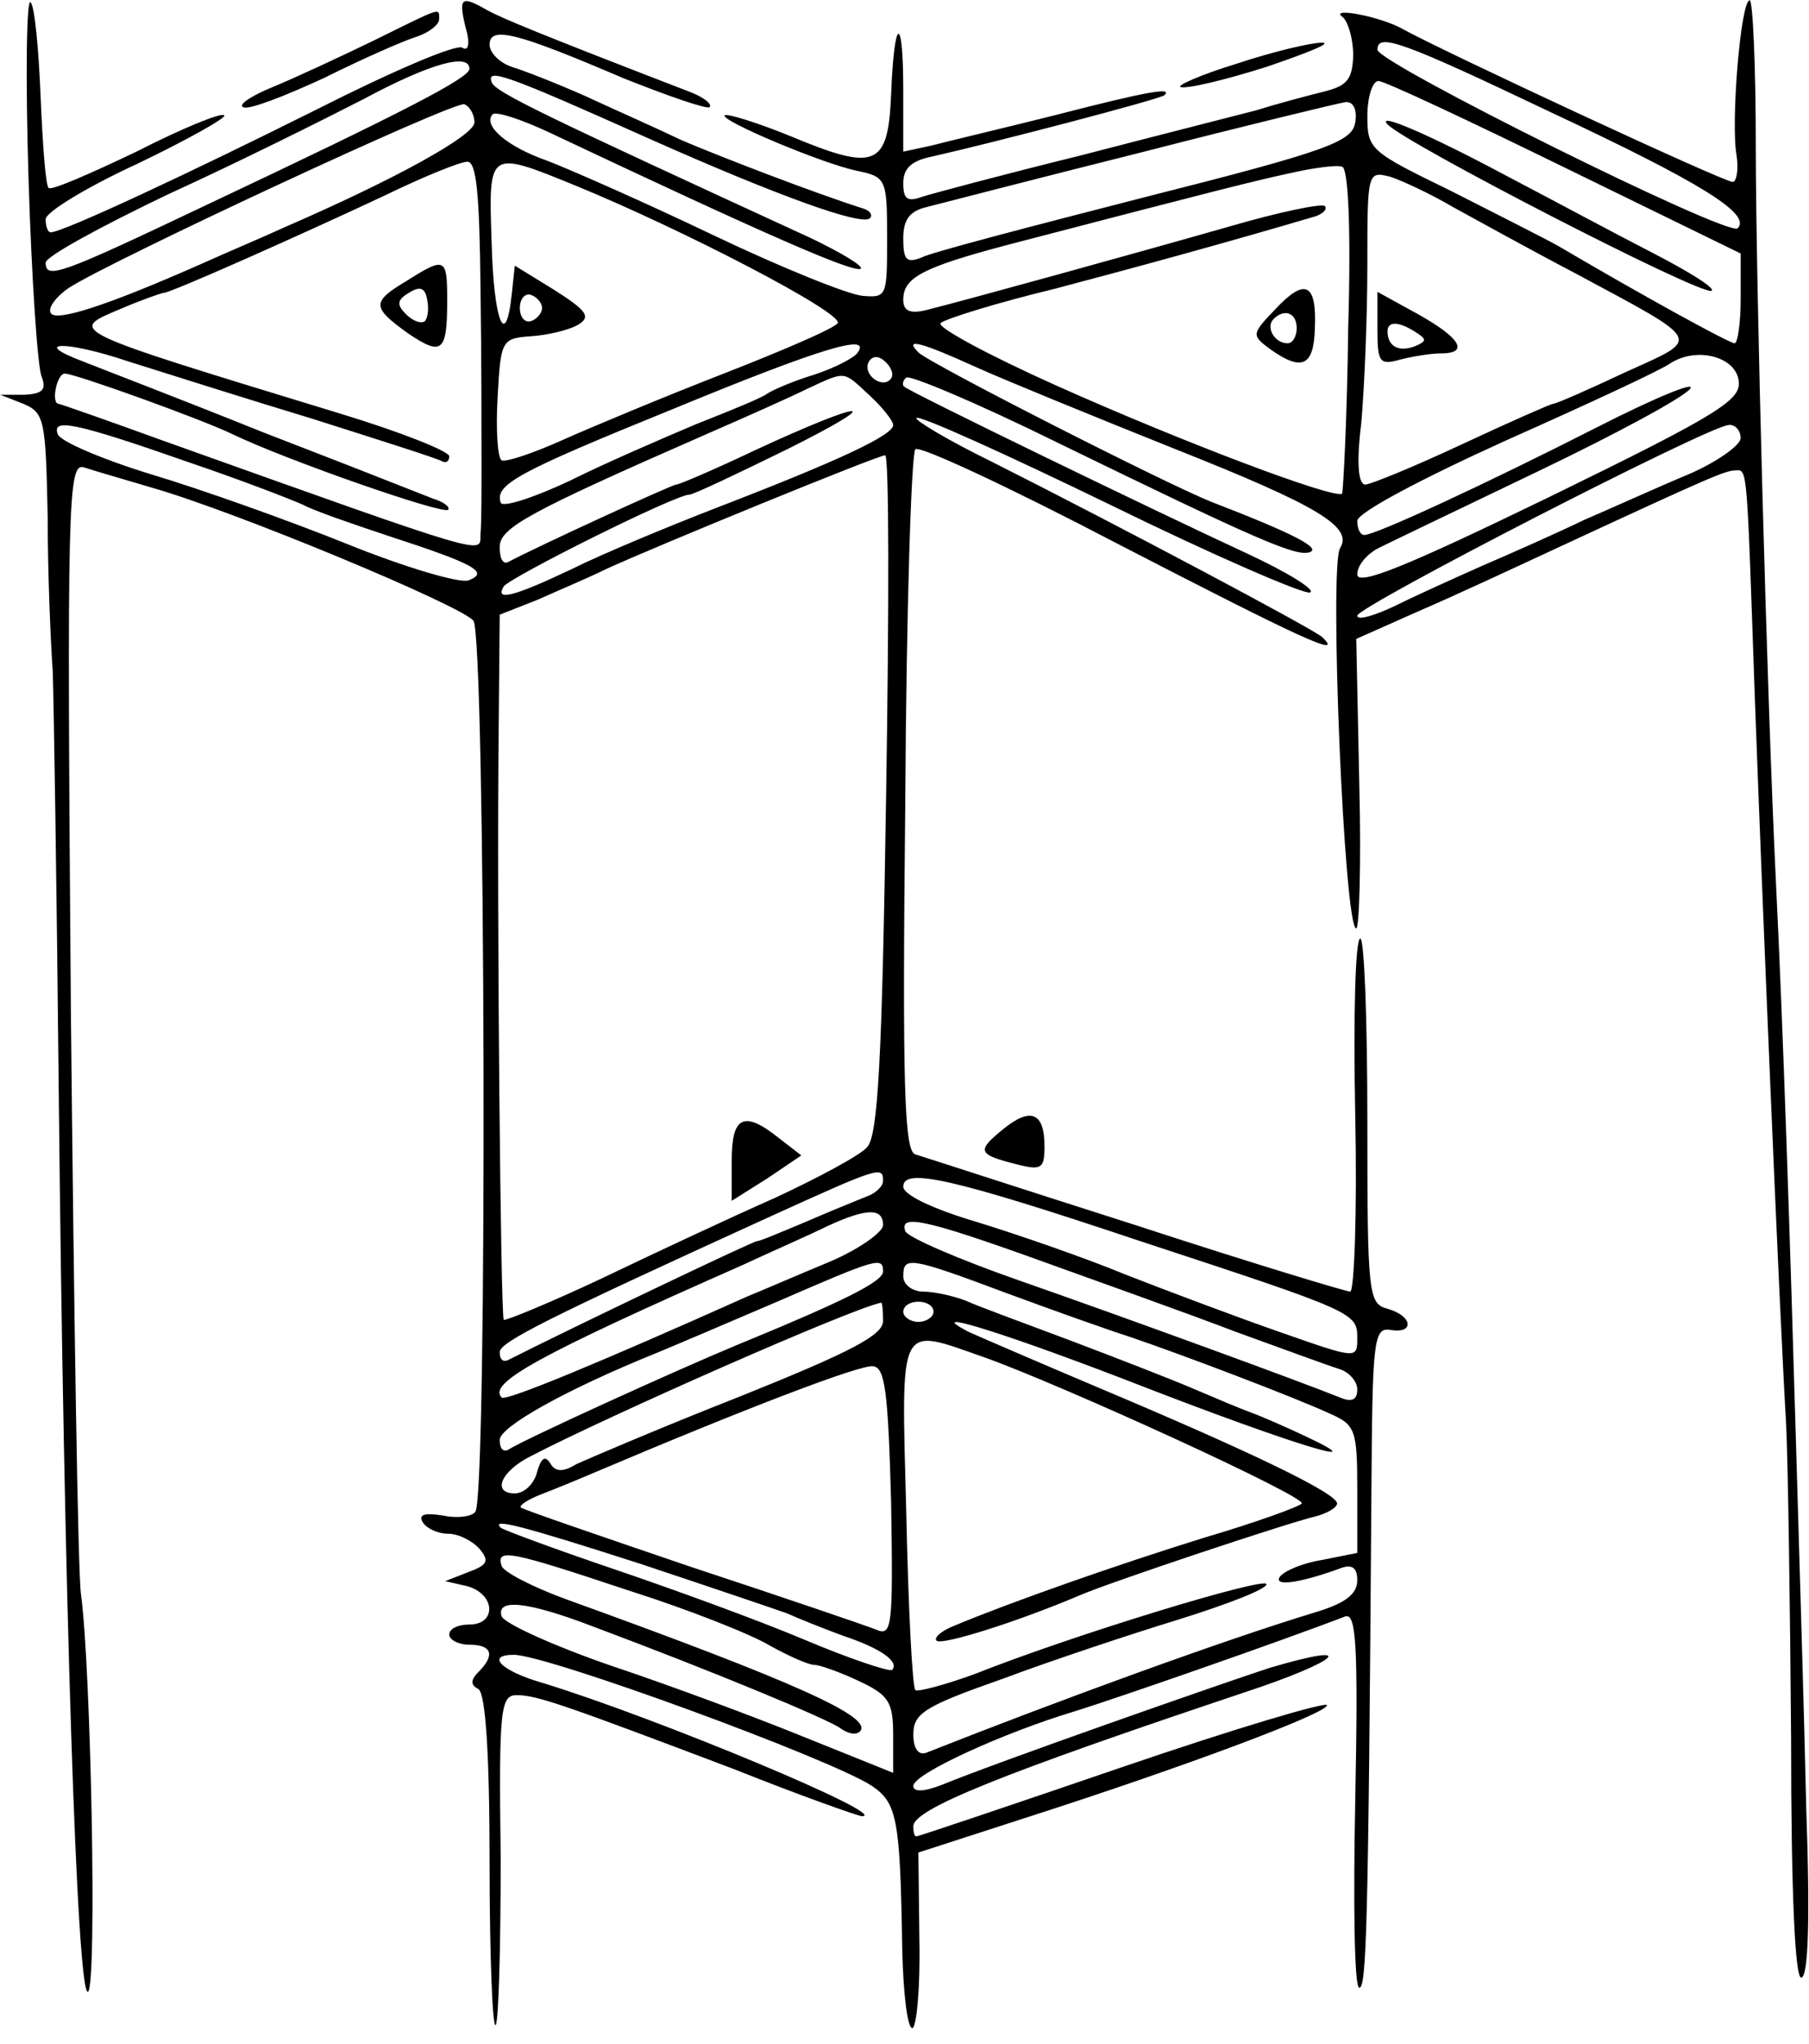 <?xml version="1.0" encoding="iso-8859-1"?>
<!-- Generator: Adobe Illustrator 19.0.0, SVG Export Plug-In . SVG Version: 6.00 Build 0)  -->
<svg version="1.2" baseProfile="tiny" id="Layer_1" xmlns="http://www.w3.org/2000/svg" xmlns:xlink="http://www.w3.org/1999/xlink"
	 x="0px" y="0px" viewBox="-247 364.89 100 113" xml:space="preserve">
<title>face_00067</title>
<path d="M-245.424,374.723c0.167,5.521,0.502,10.485,0.725,10.987c0.279,0.725,0.056,0.948-0.948,1.004h-1.339l1.283,0.502
	c1.171,0.502,1.227,0.892,1.339,6.246c0,3.18,0.167,6.972,0.279,8.533c0.055,1.506,0.223,12.047,0.334,23.425
	c0.28,27.496,1.004,49.972,1.618,49.582c0.502-0.335,0.167-17.848-0.39-21.975c-0.168-1.06-0.391-15.616-0.559-32.292
	c-0.223-28.277-0.167-30.284,0.726-30.006c0.501,0.168,2.23,0.67,3.736,1.116c4.685,1.338,17.122,6.525,17.792,7.362
	c0.669,0.892,0.78,48.187,0.111,49.247c-0.167,0.279-1.004,0.39-1.785,0.223c-1.06-0.167-1.394-0.056-1.115,0.39
	c0.223,0.335,0.837,0.614,1.394,0.614c0.558,0,1.339,0.39,1.73,0.836c0.557,0.67,0.445,0.893-0.614,1.283l-1.283,0.502l1.227,0.28
	c1.562,0.445,1.617,2.118,0.112,2.118c-0.614,0-1.116,0.224-1.116,0.558c0,0.279,0.502,0.558,1.116,0.558
	c1.227,0,1.45,0.558,0.502,1.506c-0.447,0.446-0.447,0.725,0,0.948c0.39,0.279,0.613,3.57,0.613,9.648
	c0,5.132,0.167,9.147,0.335,8.924c0.167-0.167,0.279-4.35,0.279-9.258c-0.112-8.31,0-8.98,0.892-8.98
	c1.115,0,2.677,0.558,12.103,4.128c3.625,1.45,6.804,2.565,6.971,2.565c1.673,0-11.266-5.41-17.624-7.362
	c-2.342-0.669-3.18-1.561-1.617-1.561c1.84,0,17.512,5.744,19.799,7.25c1.394,0.948,1.561,1.84,1.673,9.035
	c0.056,2.398,0.279,4.35,0.558,4.35c0.223,0,0.446-2.175,0.39-4.852l-0.056-4.852l5.856-1.896c8.868-2.845,16.732-5.8,16.732-6.247
	c0-0.223-5.075,1.283-11.266,3.402c-6.19,2.12-11.322,3.849-11.433,3.849c-0.112,0-0.168-0.223-0.168-0.558
	c0-0.948,4.853-2.9,18.35-7.418c5.242-1.729,6.413-2.844,1.338-1.338c-2.565,0.836-15.003,5.186-18.126,6.47
	c-1.004,0.39-1.562,0.39-1.562,0.055c0-0.67,5.02-2.956,8.924-4.127c2.175-0.67,11.322-3.848,14.947-5.243
	c0.614-0.223,0.725,1.618,0.558,10.15c-0.112,5.69-0.056,10.375,0.223,10.375c0.39,0,0.502-3.012,0.67-27.329
	c0.055-8.422,0.11-9.202,1.059-9.035c1.338,0.223,1.227-0.78-0.167-1.171c-1.06-0.28-1.116-0.781-1.116-10.374
	c0-5.577-0.167-10.095-0.39-10.095c-0.28,0-0.39,4.406-0.28,9.76c0.112,5.354-0.055,9.76-0.278,9.76
	c-0.223,0-5.577-1.617-11.88-3.68c-6.302-2.008-11.768-3.793-12.158-3.905c-0.613-0.167-0.725-3.736-0.558-19.408
	c0.056-10.541,0.335-19.353,0.558-19.576c0.223-0.224,5.243,2.119,11.21,5.242c10.15,5.243,12.55,6.358,11.266,5.131
	c-0.613-0.502-10.987-6.023-18.293-9.704c-2.398-1.171-4.239-2.287-4.127-2.398c0.167-0.168,4.964,2.007,10.708,4.796
	c5.689,2.789,10.708,4.964,11.043,4.852c0.39-0.111-1.227-1.115-3.514-2.175c-5.298-2.454-18.628-8.924-18.906-9.202
	c-0.112-0.056-0.112-0.335,0.111-0.502c0.167-0.168,3.904,1.394,8.31,3.57c11.099,5.409,13.274,6.357,13.999,6.078
	c0.614-0.223-0.837-1.004-5.466-2.788c-2.51-1.004-15.56-7.641-16.174-8.255c-0.836-0.836,0.168-0.557,3.235,0.837
	c1.618,0.725,6.525,2.733,10.987,4.518c7.864,3.123,9.816,4.294,9.091,5.465c-0.613,0.948,0.223,21.026,0.893,21.026
	c0.167,0,0.278-3.625,0.167-7.975l-0.167-8.031l3.513-1.562c1.952-0.836,5.41-2.454,7.697-3.514c8.421-3.904,9.202-4.238,9.76-4.238
	c0.67-0.056,0.613-0.223,1.06,12.493c0.39,10.708,1.338,33.575,1.729,40.156c0.111,2.287,0.223,10.15,0.278,17.4
	c0,8.701,0.224,13.275,0.558,13.275c0.39,0,0.502-3.123,0.28-9.37c-0.112-5.131-0.391-14.11-0.559-19.91
	c-0.334-11.546-0.725-23.37-1.115-31.233c-0.502-10.43-1.116-33.185-1.116-40.826c0-4.406-0.167-7.975-0.334-7.975
	c-0.502,0-1.06,6.804-0.725,8.589c0.111,0.78,0,1.45-0.223,1.45c-0.502,0-15.84-7.139-18.182-8.422
	c-1.227-0.724-4.239-1.283-3.346-0.67c0.278,0.28,0.557,1.172,0.557,2.12c-0.056,1.339-0.334,1.673-1.729,2.008
	c-0.892,0.223-2.565,0.67-3.625,1.004c-1.06,0.279-5.466,1.394-9.76,2.51c-4.295,1.06-8.254,2.12-8.756,2.286
	c-0.781,0.28-1.004,0.112-1.004-0.78c0-0.781,0.446-1.227,1.561-1.45c3.235-0.726,12.66-3.18,12.884-3.403
	c0.446-0.446-0.893-0.223-6.08,1.116c-2.9,0.725-5.967,1.45-6.804,1.673l-1.561,0.335v-3.403c0-4.295-0.502-4.072-0.67,0.223
	c-0.167,4.015-0.836,4.294-5.521,2.342c-1.896-0.78-3.57-1.283-3.681-1.171c-0.279,0.279,5.41,2.677,7.306,3.067
	c1.618,0.335,1.673,0.447,1.673,3.681c0,3.235,0,3.347-1.338,3.235c-0.781-0.056-4.518-1.562-8.366-3.402
	c-3.848-1.84-7.92-3.625-9.09-4.071c-2.232-0.781-3.57-1.952-3.013-2.566c0.223-0.167,1.562,0.279,3.012,0.948
	c12.158,5.745,17.01,7.864,17.345,7.585c0.112-0.167-1.115-0.892-2.733-1.673c-14.78-6.804-17.512-8.087-17.68-8.645
	c-0.278-0.78,0.726-0.446,8.813,3.18c7.027,3.123,11.656,4.796,12.102,4.35c0.168-0.168,0-0.447-0.446-0.558
	c-2.621-0.837-7.697-2.789-9.927-3.737c-1.395-0.67-3.793-1.729-5.355-2.454c-1.505-0.67-3.346-1.394-4.071-1.617
	c-0.67-0.223-1.227-0.781-1.227-1.227c0-1.06,1.506-0.67,7.362,1.84c2.51,1.004,4.63,1.73,4.796,1.618
	c0.168-0.168-0.334-0.558-1.06-0.837c-8.532-3.289-10.372-4.07-11.209-4.516c-1.45-0.837-1.617-0.726-1.227,0.892
	c0.28,0.948,0.168,1.394-0.167,1.171c-0.334-0.223-3.96,1.339-8.031,3.402c-7.028,3.514-14.056,6.804-14.725,6.804
	c-0.167,0-0.279-0.334-0.279-0.725c0-0.39,2.287-1.784,5.075-3.067c2.79-1.339,4.964-2.566,4.797-2.677
	c-0.167-0.167-2.343,0.725-4.852,2.008c-2.566,1.227-4.741,2.175-4.854,2.007c-0.167-0.111-0.334-2.398-0.446-5.075
	c-0.111-2.677-0.334-5.02-0.557-5.187c-0.224-0.223-0.28,4.127-0.112,9.705H-245.424z M-220.438,380.802
	c0.056,3.848,0.056,8.198,0.056,9.76c0,1.506,0,3.29-0.056,3.848c-0.056,1.116,0.948,1.45-17.624-5.186
	c-3.068-1.116-5.633-2.008-5.689-2.008c-0.446,0-0.111-1.673,0.335-1.673c0.558,0,7.53,2.51,9.258,3.346
	c3.012,1.45,11.656,4.462,11.935,4.183c0.112-0.167-0.279-0.446-0.836-0.614c-3.137-1.24-6.279-2.467-9.426-3.68
	c-4.573-1.841-9.09-3.57-9.927-3.905c-2.956-1.115-0.948-1.17,2.51,0c1.952,0.614,6.525,2.064,10.206,3.18
	c3.68,1.17,6.86,2.174,7.139,2.342c0.223,0.111,0.39,0,0.39-0.28c0-0.278-2.677-1.338-5.968-2.342
	c-15.337-4.683-15.114-4.573-12.214-5.8c1.172-0.502,2.287-0.892,2.399-0.892c0.39,0,7.64-3.235,12.158-5.354
	c2.175-1.06,4.239-1.897,4.629-1.897C-220.661,373.83-220.493,375.615-220.438,380.802z M-172.474,383.089
	c-0.055,4.852-0.278,8.979-0.334,9.09c-0.39,0.335-8.812-2.844-15.784-5.967c-3.737-1.673-6.637-3.235-6.414-3.458
	c0.223-0.223,3.068-1.115,6.303-1.896c4.852-1.283,9.537-2.566,14.445-4.016c0.446-0.167,0.613-0.39,0.502-0.558
	c-0.168-0.167-2.566,0.335-5.243,1.116c-5.075,1.45-14.557,4.071-16.788,4.629c-0.892,0.223-1.282,0.056-1.282-0.558
	c0-1.227,1.004-1.785,5.856-3.067c11.768-3.068,13.553-3.514,15.616-3.96c1.227-0.279,2.51-0.446,2.789-0.335
	C-172.474,374.165-172.306,377.456-172.474,383.089z M-166.674,376.34c1.228,0.67,4.24,2.343,6.693,3.625
	c7.25,3.904,7.084,3.57,2.789,5.522c-2.008,0.948-3.792,1.729-3.96,1.729c-0.111,0-2.398,1.004-5.02,2.23
	c-2.62,1.228-5.075,2.232-5.353,2.232c-0.39,0-0.502-1.172-0.224-3.403c0.168-1.896,0.335-5.8,0.335-8.7
	c0-5.187,0-5.243,1.283-4.908c0.67,0.223,2.23,0.948,3.458,1.673H-166.674z M-198.016,408.8c-0.223,14.724-0.447,18.907-1.06,19.52
	c-0.39,0.446-2.677,1.673-5.075,2.789c-2.399,1.06-6.693,3.067-9.593,4.461c-2.845,1.339-5.299,2.343-5.41,2.287
	c-0.167-0.223-0.39-22.588-0.279-32.683l0.056-6.302l2.12-0.836c1.115-0.502,2.843-1.227,3.736-1.674
	c2.788-1.282,15.058-6.302,15.449-6.302C-197.849,390.004-197.849,398.482-198.016,408.8z M-183.962,433.507
	c11.88,3.904,11.991,3.96,11.991,5.354c0,1.171,0,1.171-4.294-0.335c-2.398-0.836-6.247-2.286-8.533-3.179
	c-2.287-0.948-6.024-2.23-8.199-2.9c-2.454-0.725-4.071-1.506-4.071-1.952C-197.068,429.435-194.447,429.993-183.962,433.507z
	 M-160.482,374.165l9.705,4.74v2.51c0,1.339-0.167,2.454-0.335,2.454c-0.279,0-4.964-2.565-9.704-5.354
	c-0.781-0.446-3.458-1.784-5.968-3.067c-4.462-2.175-4.629-2.287-4.629-4.127c0-1.06,0.279-1.952,0.614-1.952
	C-170.465,369.369-165.836,371.544-160.482,374.165z M-170.297,371.767c1.003,1.06,17.233,9.425,17.902,9.202
	c0.28-0.111-1.227-1.06-3.29-2.12c-2.064-1.059-5.689-3.01-8.143-4.294c-4.071-2.175-7.139-3.513-6.47-2.788H-170.297z
	 M-224.51,380.412c-1.952,1.17-1.952,1.45,0.055,2.9c1.897,1.282,2.176,1.06,2.176-1.84
	C-222.279,379.129-222.391,379.073-224.51,380.412z M-223.506,382.642c-0.223,0.168-0.67,0-1.06-0.39
	c-0.502-0.502-0.502-0.78,0.167-1.171c0.614-0.39,0.893-0.28,1.004,0.334C-223.283,381.917-223.339,382.419-223.506,382.642z
	 M-176.49,381.973c-1.339,1.394-1.339,1.45-0.28,2.231c1.73,1.227,2.4,0.948,2.455-1.171
	C-174.204,380.523-174.873,380.244-176.49,381.973z M-175.319,383.033c0,0.446-0.223,0.836-0.502,0.836
	c-0.725,0-1.227-0.892-0.78-1.338C-175.988,381.917-175.319,382.196-175.319,383.033z M-170.857,383.089
	c0,1.84,0.111,2.007,1.283,1.673c0.669-0.168,1.673-0.335,2.23-0.335c1.562,0,1.116-0.836-1.282-2.175l-2.231-1.227
	C-170.857,381.025-170.857,383.089-170.857,383.089z M-168.737,383.256c0.613,0.39,0.613,0.502-0.057,0.78
	c-0.892,0.335-1.505,0-1.505-0.836c0-0.558,0.613-0.558,1.561,0.056H-168.737z M-206.552,429.046v2.23l1.952-1.227l1.897-1.283
	l-1.227-0.948C-205.882,426.256-206.552,426.591-206.552,429.046L-206.552,429.046z M-226.35,367.137
	c-1.84,0.892-4.35,2.063-5.577,2.565c-1.227,0.502-1.952,1.004-1.617,1.116c0.278,0.167,2.286-0.614,4.461-1.618
	c2.12-1.06,4.406-2.063,5.131-2.286c0.67-0.223,1.227-0.67,1.227-0.949C-222.725,365.296-222.502,365.24-226.35,367.137z
	 M-178.664,368.42c-2.008,0.614-3.347,1.227-3.068,1.283c0.335,0.112,2.454-0.39,4.74-1.115c2.287-0.781,3.682-1.339,3.068-1.339
	C-174.537,367.249-176.657,367.751-178.664,368.42z M-191.548,427.316c-1.506,1.227-1.394,1.394,0.781,1.952
	c1.339,0.335,1.506,0.223,1.506-1.004C-189.261,426.368-190.041,426.089-191.548,427.316z M-161.152,371.153
	c8.199,3.849,10.987,5.578,10.207,6.358c-0.502,0.502-19.911-9.146-19.911-9.871C-170.856,366.692-169.573,367.138-161.152,371.153z
	 M-221.052,368.699c0,0.502-3.68,2.399-14.668,7.585c-7.975,3.793-8.756,4.072-8.756,3.124c0-0.335,3.068-2.008,6.804-3.793
	c3.793-1.729,8.59-4.127,10.764-5.243c3.738-2.007,5.858-2.565,5.858-1.672L-221.052,368.699z M-220.772,371.655
	c0,0.725-4.35,3.124-10.374,5.745c-1.339,0.613-3.458,1.506-4.685,2.063c-5.299,2.343-8.087,3.235-8.366,2.733
	c-0.167-0.279,0.279-0.892,1.004-1.394c2.453-1.562,21.25-10.318,21.863-10.15C-221.051,370.762-220.773,371.209-220.772,371.655
	L-220.772,371.655z M-172.083,371.655c-0.168,1.06-1.45,1.562-11.6,4.127c-6.303,1.618-11.88,3.068-12.382,3.347
	c-0.837,0.334-1.004,0.111-1.004-1.06c0-1.004,0.334-1.506,1.282-1.729c0.67-0.167,6.024-1.561,11.824-3.012
	c5.856-1.505,10.933-2.732,11.323-2.788c0.446-0.056,0.67,0.39,0.558,1.115H-172.083z M-215.14,375.17
	c5.857,2.398,14.78,7.027,14.446,7.585c-0.168,0.279-3.012,1.506-6.303,2.789c-3.29,1.282-7.306,2.956-8.923,3.68
	c-1.618,0.726-3.124,1.228-3.347,1.116c-0.223-0.112-0.334-1.673-0.223-3.514c0.168-3.123,0.223-3.234,1.84-3.346
	c0.893-0.056,2.064-0.335,2.566-0.613c0.781-0.447,0.558-0.781-1.283-1.953l-2.175-1.338l-0.167,1.562
	c-0.335,3.179-1.004,1.505-1.115-2.845C-219.992,373.163-220.048,373.163-215.14,375.17z M-217.036,381.918
	c0,0.28-0.279,0.614-0.613,0.725c-0.335,0.112-0.614-0.223-0.614-0.725s0.28-0.836,0.614-0.725
	C-217.315,381.305-217.036,381.64-217.036,381.918z M-199.579,384.372c-0.167,0.28-1.227,0.837-2.398,1.227
	c-1.116,0.335-2.287,0.837-2.622,1.06c-0.278,0.223-2.063,0.948-3.904,1.673c-1.84,0.781-4.963,2.12-6.971,3.123
	c-2.008,0.949-3.737,1.506-3.848,1.227c-0.335-1.003,0.892-1.673,9.537-5.186C-201.531,384.094-198.854,383.313-199.579,384.372z
	 M-197.794,385.878c-0.502,0.502-1.562-0.334-1.172-1.004c0.224-0.334,0.558-0.334,0.949,0.056
	C-197.683,385.265-197.571,385.655-197.794,385.878z M-150.89,385.934c0.168,1.06-1.06,1.84-10.43,6.414
	c-7.919,3.848-10.652,4.964-10.652,4.294c0-0.502,0.558-1.17,1.283-1.506c0.67-0.334,4.63-2.23,8.812-4.238
	c4.183-2.008,7.92-4.016,8.31-4.518c0.335-0.446-1.952,0.502-5.13,2.12c-6.247,3.179-12.27,5.967-12.884,5.967
	c-0.223,0-0.39-0.334-0.39-0.78c0-0.447,3.457-2.287,8.254-4.462c4.517-2.008,8.589-3.904,9.035-4.24
	C-153.232,384.038-151.057,384.595-150.89,385.934z M-198.91,386.771c0.725,0.669,1.283,1.394,1.283,1.617
	c0,0.558-2.956,1.952-9.76,4.573c-2.733,1.06-6.358,2.566-8.031,3.402c-3.18,1.506-4.24,1.785-3.737,0.949
	c0.334-0.502,9.481-5.076,10.262-5.076c0.223,0,2.677-1.17,5.41-2.51c5.689-2.844,4.35-2.788-1.785,0.056
	c-2.23,1.06-4.183,1.897-4.35,1.897c-0.223,0-7.752,3.457-9.314,4.294c-0.279,0.112-0.446-0.223-0.446-0.837
	c0-1.06,1.506-1.896,11.433-6.246c2.175-0.948,4.685-2.064,5.577-2.51c2.175-1.004,1.952-1.004,3.458,0.39V386.771z
	 M-236.389,390.507c2.789,0.948,5.522,2.008,6.135,2.287c0.614,0.335,2.733,1.06,4.74,1.729c4.797,1.562,5.578,2.008,4.407,2.454
	c-0.502,0.167-3.514-0.725-6.693-2.008c-3.179-1.283-8.03-3.013-10.82-3.849c-2.733-0.837-5.075-1.84-5.187-2.231
	C-244.141,387.997-242.914,388.219-236.389,390.507L-236.389,390.507z M-150.779,389.113c0,0.39-1.338,1.339-2.9,2.008
	c-1.617,0.67-4.182,1.84-5.744,2.51c-1.506,0.725-4.015,1.84-5.577,2.51c-1.506,0.669-3.737,1.673-4.852,2.23
	c-1.172,0.558-2.12,0.837-2.12,0.558c0-0.502,19.41-10.485,20.525-10.541C-151.113,388.332-150.778,388.667-150.779,389.113
	L-150.779,389.113z M-198.184,430.161c0,0.334-0.446,0.725-0.948,0.892c-0.558,0.223-2.063,0.836-3.346,1.394
	c-1.339,0.558-2.51,1.06-2.677,1.06c-0.223,0-10.485,4.908-13.776,6.581c-0.279,0.112-0.446-0.056-0.446-0.446
	c0-0.558,2.677-1.896,14.78-7.418C-198.463,429.436-198.184,429.324-198.184,430.161z M-198.184,432.615
	c0,0.39-1.338,1.338-2.9,2.007c-1.617,0.67-3.68,1.562-4.629,1.952c-7.975,3.57-13.33,5.8-13.553,5.578
	c-0.78-0.781,1.897-2.287,13.274-7.307c1.673-0.78,3.848-1.729,4.74-2.175C-199.076,431.666-198.184,431.666-198.184,432.615z
	 M-189.539,434.567c3.402,1.227,8.254,2.956,10.876,3.96c2.62,0.948,5.186,1.896,5.744,2.063c0.502,0.167,0.948,0.67,0.948,1.115
	c0,0.558-0.279,0.725-0.948,0.447c-2.063-0.837-11.824-4.406-17.735-6.47c-3.347-1.171-6.191-2.398-6.303-2.733
	C-197.291,432.001-195.897,432.279-189.539,434.567z M-198.184,435.18c0,0.558-2.12,1.617-8.087,4.071
	c-3.235,1.339-11.823,5.243-12.66,5.8c-0.279,0.112-0.446-0.11-0.446-0.557c0-0.725,3.68-2.789,8.644-4.796
	c0.949-0.39,3.96-1.674,6.693-2.845C-198.518,434.455-198.184,434.343-198.184,435.18z M-191.435,436.351
	c2.565,0.948,5.689,2.064,6.916,2.454c2.788,0.948,8.979,3.29,11.042,4.239c1.395,0.613,1.506,0.892,1.506,4.183v3.514l-1.952,0.39
	c-1.06,0.167-2.12,0.613-2.342,0.948c-0.335,0.558,1.283,0.279,3.402-0.502c0.613-0.223,0.892,0,0.892,0.67
	c0,0.78-0.669,1.282-2.342,1.784c-4.964,1.506-13.999,4.797-21.473,7.753c-0.446,0.167-0.725-0.224-0.725-1.004
	c0-1.172,0.614-1.562,4.908-3.068c2.678-1.004,7.028-2.454,9.76-3.29c2.678-0.837,4.853-1.674,4.853-1.952
	c0-0.447-10.653,2.788-16.118,4.963c-1.674,0.614-3.18,1.004-3.291,0.893c-0.167-0.168-0.39-4.518-0.502-9.76
	c-0.279-10.765-0.502-10.318,4.295-8.645c4.238,1.506,17.79,7.696,17.568,8.087c-0.112,0.167-2.566,1.06-5.41,1.896
	c-4.852,1.506-10.708,3.57-13.776,4.852c-0.725,0.28-1.171,0.67-1.004,0.837c0.28,0.279,4.518-1.06,7.92-2.51
	c1.673-0.725,11.545-4.016,12.995-4.35c0.67-0.168,1.227-0.502,1.227-0.725c0-0.558-4.74-2.845-13.218-6.414
	c-3.29-1.394-6.526-2.789-7.14-3.068c-2.9-1.505,2.622,0.28,9.761,3.068c7.92,3.067,12.94,4.629,8.924,2.733
	c-1.06-0.502-2.454-1.116-3.068-1.339c-0.613-0.223-2.063-0.836-3.235-1.338c-1.17-0.502-4.183-1.673-6.692-2.622
	c-2.51-0.948-5.131-1.896-5.856-2.23c-0.725-0.28-1.785-0.502-2.343-0.502c-0.613,0-1.115-0.39-1.115-0.837
	C-197.068,434.343-196.789,434.343-191.435,436.351L-191.435,436.351z M-198.184,437.913c0,0.78-1.673,1.673-7.92,4.183
	c-4.405,1.729-8.421,3.458-9.035,3.737c-0.725,0.446-1.17,0.446-1.45-0.056c-0.278-0.446-0.502-0.279-0.725,0.502
	c-0.167,0.67-0.725,1.171-1.227,1.171c-1.282,0-0.78-1.227,0.893-2.064c4.294-2.23,17.68-8.142,19.353-8.477
	C-198.239,436.853-198.184,437.299-198.184,437.913z M-195.395,437.411c0,0.279-0.39,0.558-0.837,0.558
	c-0.446,0-0.836-0.28-0.836-0.558c0-0.335,0.39-0.558,0.836-0.558S-195.395,437.076-195.395,437.411z M-197.74,447.952
	c0.112,6.916,0.056,7.418-0.836,7.027c-0.558-0.223-5.131-1.784-10.206-3.458c-5.076-1.729-9.314-3.179-9.426-3.29
	c-0.112-0.112,0.39-0.446,1.115-0.725c0.725-0.28,1.952-0.781,2.733-1.116c8.533-3.625,14.947-6.079,15.617-5.967
	C-198.074,440.478-197.907,441.817-197.74,447.952z M-211.57,451.354c3.848,1.283,7.473,2.51,8.087,2.733
	c0.613,0.279,2.008,0.837,3.067,1.227c2.176,0.725,3.124,1.45,2.733,1.896c-0.167,0.112-2.342-0.613-4.852-1.673
	c-2.51-1.06-7.25-2.789-10.541-3.904c-3.29-1.116-6.135-2.175-6.246-2.287C-219.88,448.789-218.152,449.235-211.57,451.354z
	 M-212.295,452.804c3.346,1.06,6.86,2.454,7.864,3.068c1.004,0.557,2.12,1.06,2.454,1.06c0.279,0,1.394,0.39,2.454,0.892
	c1.673,0.78,1.896,1.17,1.896,3.011v2.064l-4.852-1.952c-2.733-1.116-7.53-2.9-10.709-3.96c-3.234-1.115-5.911-2.342-6.079-2.733
	c-0.334-1.004,1.395-0.836,4.908,0.502c6.86,2.566,13.163,5.187,13.832,5.689c0.39,0.279,0.836,0.39,1.06,0.167
	c0.78-0.78-3.57-2.733-16.23-7.306c-1.84-0.67-3.458-1.506-3.57-1.84C-219.601,450.462-218.821,450.629-212.295,452.804z"/>
</svg>
